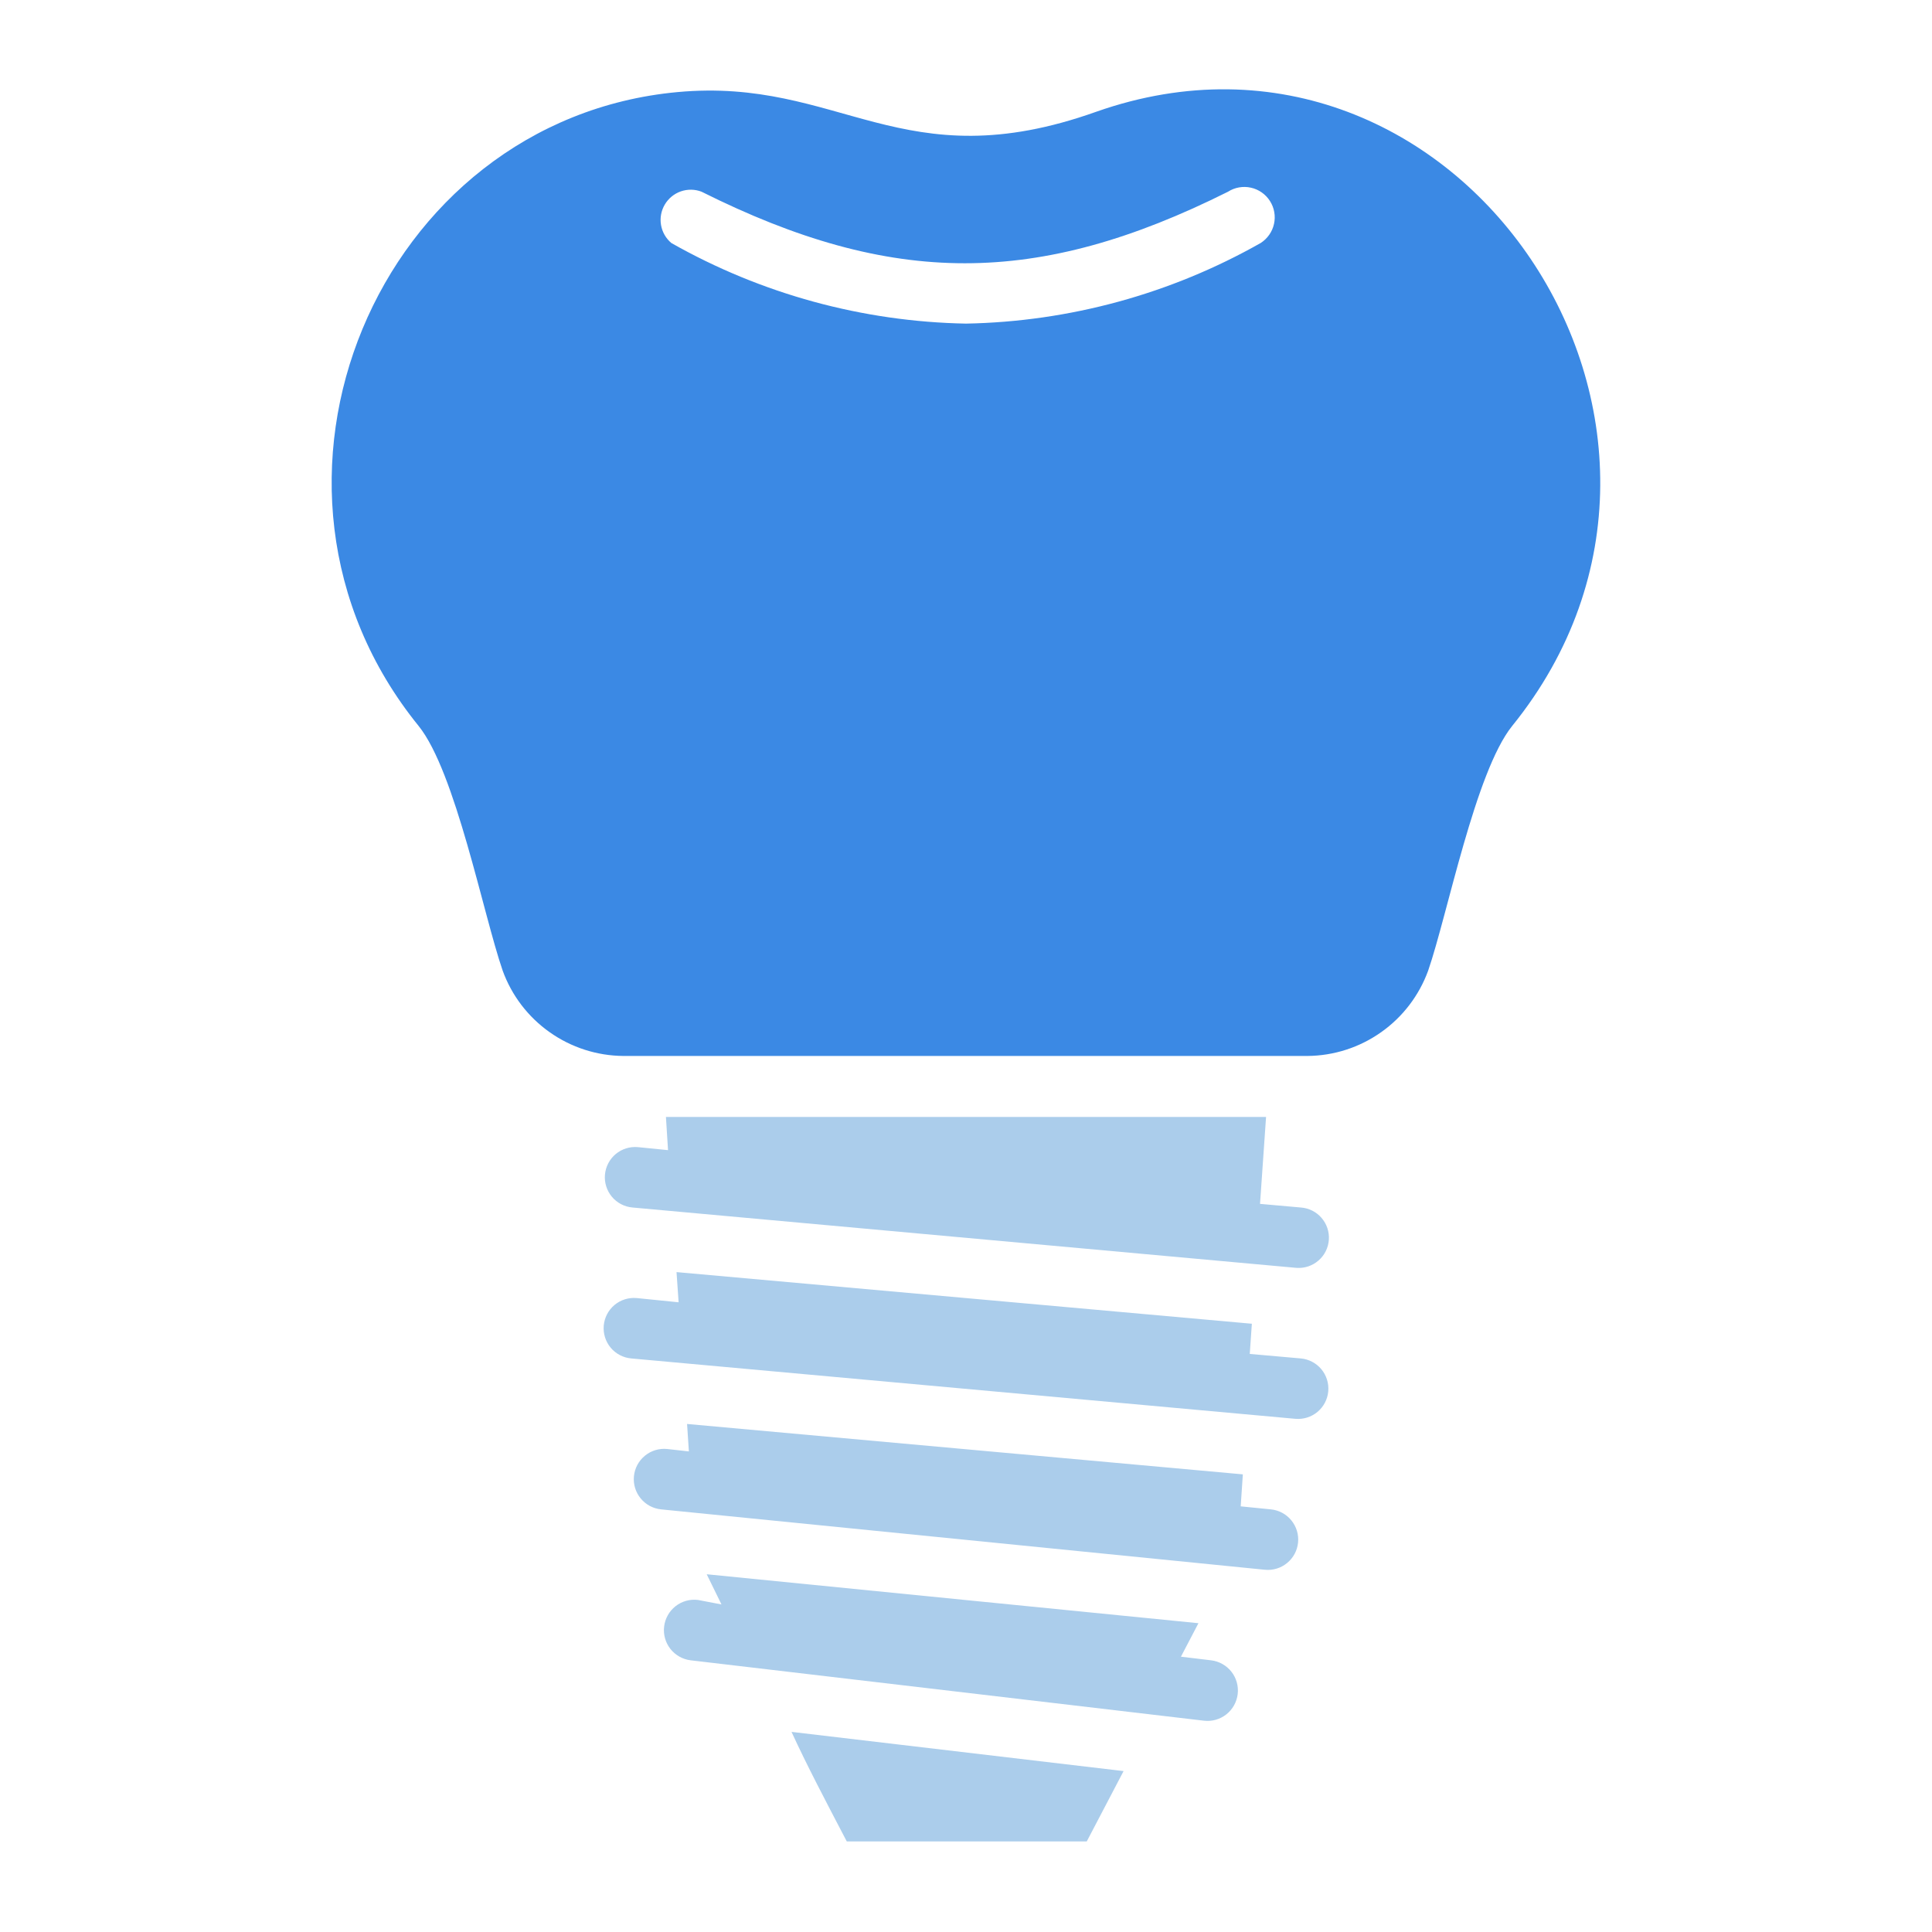 <svg width="48" height="48" viewBox="0 0 48 48" fill="none" xmlns="http://www.w3.org/2000/svg">
<path d="M27.24 2.775C22.402 4.5 20.88 1.913 16.83 2.288C9.405 2.978 5.535 12.037 10.402 18.038C11.318 19.177 12.008 22.725 12.488 24.113C12.711 24.73 13.118 25.265 13.655 25.644C14.191 26.024 14.831 26.23 15.488 26.235H32.483C33.139 26.23 33.779 26.024 34.315 25.644C34.852 25.265 35.259 24.73 35.483 24.113C35.962 22.725 36.653 19.177 37.568 18.038C43.59 10.598 36.218 -0.382 27.24 2.775ZM31.32 6.038C29.085 7.304 26.569 7.992 24 8.04C21.431 7.992 18.915 7.304 16.68 6.038C16.544 5.924 16.453 5.765 16.423 5.59C16.393 5.415 16.426 5.236 16.516 5.083C16.606 4.93 16.747 4.814 16.914 4.755C17.082 4.697 17.264 4.699 17.43 4.763C22.17 7.133 25.77 7.133 30.51 4.763C30.594 4.709 30.687 4.673 30.785 4.656C30.883 4.639 30.983 4.641 31.079 4.663C31.176 4.684 31.268 4.725 31.349 4.782C31.43 4.839 31.499 4.911 31.552 4.995C31.606 5.079 31.642 5.172 31.659 5.27C31.676 5.368 31.674 5.468 31.652 5.564C31.631 5.661 31.59 5.753 31.533 5.834C31.476 5.915 31.404 5.984 31.32 6.038Z" fill="#3B89E4"/>
<path d="M21.038 45.75H27L27.915 44.002L19.665 43.028C20.047 43.86 20.505 44.73 21.038 45.75Z" fill="#ABCDEB"/>
<path d="M32.317 30L31.305 29.91L31.455 27.75H16.545L16.597 28.575L15.847 28.5C15.649 28.482 15.451 28.544 15.297 28.672C15.144 28.8 15.048 28.984 15.03 29.183C15.012 29.381 15.074 29.579 15.202 29.733C15.33 29.886 15.514 29.982 15.712 30L32.212 31.5C32.411 31.514 32.608 31.448 32.758 31.317C32.909 31.187 33.001 31.001 33.015 30.802C33.029 30.604 32.963 30.407 32.832 30.257C32.702 30.106 32.516 30.014 32.317 30Z" fill="#ABCDEB"/>
<path d="M32.318 33.75L31.05 33.638L31.102 32.888L16.808 31.605L16.86 32.355L15.818 32.25C15.619 32.232 15.421 32.294 15.267 32.422C15.114 32.55 15.018 32.734 15 32.932C14.982 33.131 15.044 33.329 15.172 33.483C15.3 33.636 15.484 33.732 15.682 33.75L32.182 35.25C32.381 35.268 32.579 35.206 32.733 35.078C32.886 34.95 32.982 34.766 33 34.568C33.018 34.369 32.956 34.171 32.828 34.017C32.7 33.864 32.516 33.768 32.318 33.75Z" fill="#ABCDEB"/>
<path d="M31.575 37.5L30.825 37.425L30.878 36.63L17.07 35.378L17.115 36.06L16.575 36C16.376 35.98 16.177 36.04 16.023 36.167C15.868 36.293 15.77 36.476 15.75 36.675C15.73 36.874 15.79 37.073 15.917 37.227C16.043 37.382 16.226 37.48 16.425 37.5L31.425 39C31.624 39.02 31.823 38.96 31.977 38.833C32.132 38.707 32.23 38.524 32.25 38.325C32.27 38.126 32.21 37.928 32.083 37.773C31.957 37.618 31.774 37.52 31.575 37.5Z" fill="#ABCDEB"/>
<path d="M30.09 41.25L29.34 41.16L29.775 40.328L17.558 39.112L17.925 39.862L17.34 39.75C17.141 39.726 16.941 39.782 16.783 39.906C16.626 40.03 16.524 40.211 16.5 40.41C16.476 40.609 16.532 40.809 16.656 40.967C16.78 41.124 16.961 41.226 17.16 41.25L29.91 42.75C30.109 42.774 30.309 42.718 30.467 42.594C30.624 42.47 30.726 42.289 30.75 42.09C30.774 41.891 30.718 41.691 30.594 41.533C30.47 41.376 30.289 41.274 30.09 41.25Z" fill="#ABCDEB"/>
</svg>
